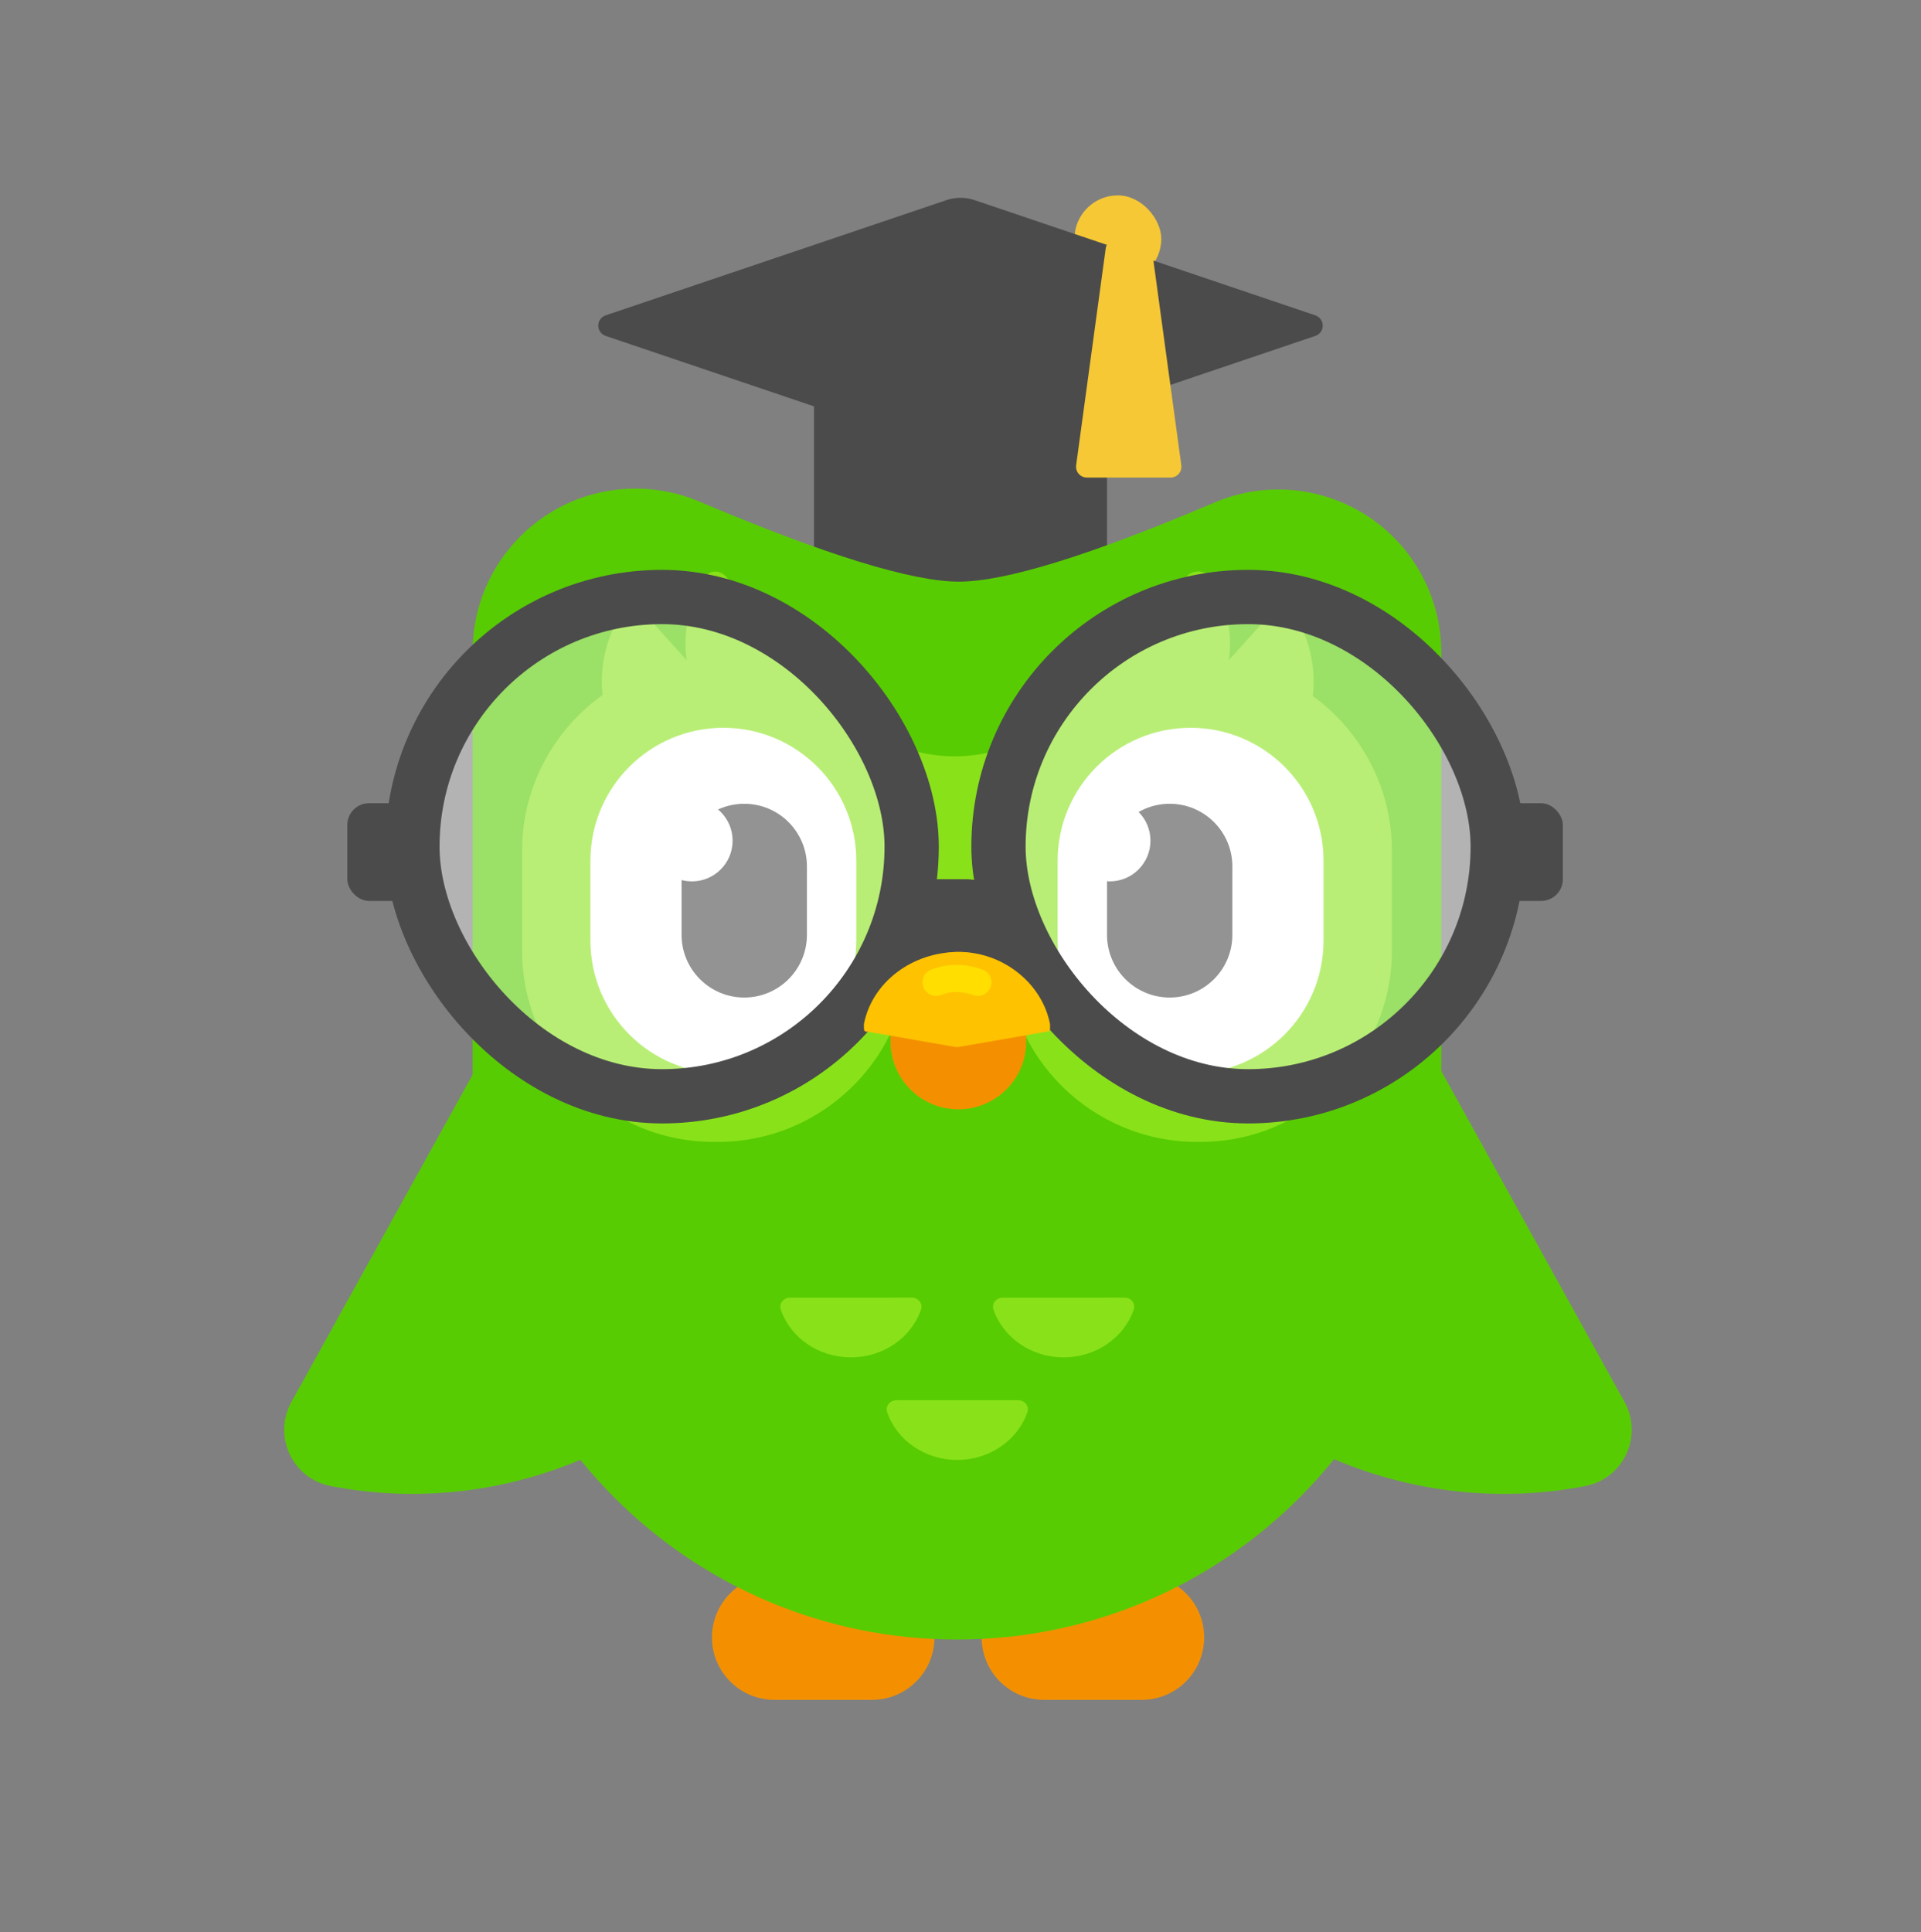 <?xml version="1.0" encoding="UTF-8"?><svg width="177px" height="178px" viewBox="0 0 177 178" version="1.1" xmlns="http://www.w3.org/2000/svg" xmlns:xlink="http://www.w3.org/1999/xlink"><rect x="0" y="0" width="177" height="178" fill="#808080" stroke="none"/><title>Duo_PlacementTest</title><desc>Created with Sketch.</desc><g id="Duo_PlacementTest" stroke="none" stroke-width="1" fill="none" fill-rule="evenodd" transform="translate(0, 0)"><rect id="Rectangle" fill="#F6C835" x="99" y="18" width="8" height="8" rx="4"/><rect id="Rectangle" fill="#4B4B4B" x="75" y="27" width="27" height="35" rx="1"/><path d="M89.781,18.433 L121.197,29.053 C121.721,29.23 122.001,29.797 121.825,30.32 C121.725,30.616 121.493,30.847 121.197,30.947 L89.781,41.567 C88.95,41.848 88.05,41.848 87.219,41.567 L55.803,30.947 C55.279,30.77 54.999,30.203 55.175,29.68 C55.275,29.384 55.507,29.153 55.803,29.053 L87.219,18.433 C88.05,18.152 88.95,18.152 89.781,18.433 Z" id="Rectangle-Copy-2" fill="#4B4B4B"/><path d="M102.873,22 L105.127,22 C105.627,22 106.05,22.369 106.118,22.865 L108.845,42.865 C108.92,43.412 108.537,43.916 107.989,43.991 C107.945,43.997 107.9,44 107.854,44 L100.146,44 C99.593,44 99.146,43.552 99.146,43 C99.146,42.955 99.149,42.91 99.155,42.865 L101.882,22.865 C101.95,22.369 102.373,22 102.873,22 Z" id="Rectangle-Copy-3" fill="#F6C835"/><g id="Group" transform="translate(25, 45)"><path d="M-0.662,38.202 L64.298,54.366 C67.78,55.233 69.402,59.237 67.501,62.275 C58.369,76.869 40.601,84.096 23.439,79.825 C6.276,75.555 -6.012,60.849 -7.21,43.684 C-7.459,40.112 -4.144,37.336 -0.662,38.202 Z" id="Combined-Shape-Copy-55" fill="#58CC02" fill-rule="nonzero" transform="translate(30.542, 59.543) rotate(-75) translate(-30.542, -59.543)"/><path d="M64.788,38.202 L129.748,54.366 C133.23,55.233 134.852,59.237 132.951,62.275 C123.819,76.869 106.051,84.096 88.889,79.825 C71.726,75.555 59.438,60.849 58.24,43.684 C57.991,40.112 61.306,37.336 64.788,38.202 Z" id="Combined-Shape-Copy-56" fill="#58CC02" fill-rule="nonzero" transform="translate(95.992, 59.543) scale(-1, 1) rotate(-75) translate(-95.992, -59.543)"/><path d="M50.85,95.602 C54.027,95.602 56.602,98.178 56.602,101.355 L56.602,110.35 C56.602,113.527 54.027,116.102 50.85,116.102 C47.673,116.102 45.098,113.527 45.098,110.35 L45.098,101.355 C45.098,98.178 47.673,95.602 50.85,95.602 Z" id="Rectangle-4-Copy-17" fill="#F49000" transform="translate(50.85, 105.852) rotate(-90) translate(-50.85, -105.852)"/><path d="M75.7,95.602 C78.877,95.602 81.452,98.178 81.452,101.355 L81.452,110.35 C81.452,113.527 78.877,116.102 75.7,116.102 C72.523,116.102 69.948,113.527 69.948,110.35 L69.948,101.355 C69.948,98.178 72.523,95.602 75.7,95.602 Z" id="Rectangle-4-Copy-18" fill="#F49000" transform="translate(75.7, 105.852) rotate(-90) translate(-75.7, -105.852)"/><path d="M39.414,1.199 C51.058,6.124 59.037,8.586 63.35,8.586 C67.634,8.586 75.486,6.156 86.905,1.296 C94.535,-1.951 103.353,1.602 106.601,9.232 C107.392,11.091 107.8,13.091 107.8,15.112 L107.8,61.425 C107.8,86.071 87.821,106.05 63.175,106.05 C38.529,106.05 18.55,86.071 18.55,61.425 L18.55,15.028 C18.55,6.735 25.272,0.013 33.565,0.013 C35.574,0.013 37.563,0.416 39.414,1.199 Z" id="Rectangle-7-Copy-7" fill="#58CC02"/><path d="M34.989,14.037 L54.933,13.816 C55.992,13.816 56.742,14.846 56.415,15.852 C54.843,20.682 50.272,24.018 45.053,24.02 C39.835,24.022 35.267,20.689 33.698,15.86 C33.372,14.855 33.931,14.037 34.989,14.037 Z" id="Combined-Shape-Copy-57" fill="#89E219" fill-rule="nonzero" transform="translate(45.049, 18.918) rotate(-312) translate(-45.049, -18.918)"/><path d="M53.659,20.956 C58.559,25.922 67.2,25.922 72.658,20.956 C78.116,15.991 71.838,49.875 71.838,49.788 C71.838,49.746 68.92,49.734 63.086,49.752 C61.522,49.757 58.704,49.769 54.633,49.788 C50.717,27.256 50.393,17.646 53.659,20.956 Z" id="Path-12" fill="#89E219"/><path d="M27.468,17.318 L47.22,17.31 C48.279,17.31 49.029,18.341 48.702,19.346 C47.129,24.176 42.559,27.512 37.34,27.514 C32.122,27.516 27.554,24.183 25.985,19.354 C25.658,18.349 26.41,17.318 27.468,17.318 Z" id="Combined-Shape-Copy-58" fill="#89E219" fill-rule="nonzero" transform="translate(37.344, 22.412) rotate(-312) translate(-37.344, -22.412)"/><path d="M40.775,15.75 L41.125,15.75 C50.887,15.75 58.8,23.663 58.8,33.425 L58.8,42.525 C58.8,52.287 50.887,60.2 41.125,60.2 L40.775,60.2 C31.013,60.2 23.1,52.287 23.1,42.525 L23.1,33.425 C23.1,23.663 31.013,15.75 40.775,15.75 Z" id="Rectangle-130-Copy-36" fill="#89E219"/><path d="M71.568,13.818 L91.32,13.81 C92.379,13.81 93.129,14.841 92.802,15.846 C91.229,20.676 86.659,24.012 81.44,24.014 C76.222,24.016 71.654,20.683 70.085,15.854 C69.758,14.849 70.51,13.818 71.568,13.818 Z" id="Combined-Shape-Copy-59" fill="#89E219" fill-rule="nonzero" transform="translate(81.444, 18.912) scale(-1, 1) rotate(-312) translate(-81.444, -18.912)"/><path d="M79.268,17.318 L99.02,17.31 C100.079,17.31 100.829,18.341 100.502,19.346 C98.929,24.176 94.359,27.512 89.14,27.514 C83.922,27.516 79.354,24.183 77.785,19.354 C77.458,18.349 78.21,17.318 79.268,17.318 Z" id="Combined-Shape-Copy-60" fill="#89E219" fill-rule="nonzero" transform="translate(89.144, 22.412) scale(-1, 1) rotate(-312) translate(-89.144, -22.412)"/><path d="M85.23,15.75 L85.584,15.75 C95.344,15.75 103.257,23.662 103.257,33.423 L103.257,42.527 C103.257,52.288 95.344,60.2 85.584,60.2 L85.301,60.2 C75.595,60.2 67.705,52.372 67.629,42.666 L67.557,33.562 C67.481,23.802 75.331,15.827 85.091,15.751 C85.137,15.75 85.184,15.75 85.23,15.75 Z" id="Rectangle-130-Copy-37" fill="#89E219"/><path d="M41.65,22.05 C48.415,22.05 53.9,27.535 53.9,34.3 L53.9,41.65 C53.9,48.415 48.415,53.9 41.65,53.9 C34.885,53.9 29.4,48.415 29.4,41.65 L29.4,34.3 C29.4,27.535 34.885,22.05 41.65,22.05 Z" id="Rectangle-130-Copy-38" fill="#FFFFFF"/><path d="M84.7,22.05 C91.465,22.05 96.95,27.535 96.95,34.3 L96.95,41.65 C96.95,48.415 91.465,53.9 84.7,53.9 C77.935,53.9 72.45,48.415 72.45,41.65 L72.45,34.3 C72.45,27.535 77.935,22.05 84.7,22.05 Z" id="Rectangle-130-Copy-39" fill="#FFFFFF"/><path d="M43.575,29.05 C46.764,29.05 49.35,31.636 49.35,34.825 L49.35,41.125 C49.35,44.314 46.764,46.9 43.575,46.9 C40.386,46.9 37.8,44.314 37.8,41.125 L37.8,34.825 C37.8,31.636 40.386,29.05 43.575,29.05 Z" id="Rectangle-130-Copy-40" fill="#4B4B4B"/><rect id="Rectangle" stroke="#4B4B4B" stroke-width="5" fill-opacity="0.4" fill="#FFFFFF" x="13" y="10" width="46" height="46" rx="23"/><rect id="Rectangle" fill="#4B4B4B" x="56" y="36" width="13" height="10" rx="5"/><rect id="Rectangle-Copy-4" fill="#4B4B4B" x="111" y="29" width="8" height="9" rx="2"/><rect id="Rectangle-Copy-5" fill="#4B4B4B" x="7" y="29" width="8" height="9" rx="2"/><path d="M63.302,42.7 C66.756,42.7 69.555,45.499 69.555,48.952 L69.555,50.948 C69.555,54.401 66.756,57.2 63.302,57.2 C59.849,57.2 57.05,54.401 57.05,50.948 L57.05,48.952 C57.05,45.499 59.849,42.7 63.302,42.7 Z" id="Rectangle-2-Copy-9" fill="#F49000"/><path d="M82.775,29.05 C85.964,29.05 88.55,31.636 88.55,34.825 L88.55,41.125 C88.55,44.314 85.964,46.9 82.775,46.9 C79.586,46.9 77,44.314 77,41.125 L77,34.825 C77,31.636 79.586,29.05 82.775,29.05 Z" id="Rectangle-130-Copy-41" fill="#4B4B4B"/><ellipse id="Oval-10-Copy-4" fill="#FFFFFF" cx="38.751" cy="32.45" rx="3.751" ry="3.75"/><ellipse id="Oval-10-Copy-5" fill="#FFFFFF" cx="77.251" cy="32.45" rx="3.751" ry="3.75"/><rect id="Rectangle-Copy" stroke="#4B4B4B" stroke-width="5" fill-opacity="0.4" fill="#FFFFFF" x="67" y="10" width="46" height="46" rx="23"/><path d="M54.6,49.35 C55.341,45.52 59.014,42.7 63.35,42.7 C67.41,42.7 71.022,45.587 71.75,49.35 L71.75,49.35 L71.75,49.7 C71.75,49.972 71.662,50.075 71.4,50.05 L63.35,51.45 C63.189,51.451 63.161,51.451 63,51.45 L54.95,50.05 C54.688,50.075 54.6,49.972 54.6,49.7 L54.6,49.35 L54.6,49.35 Z" id="Combined-Shape-Copy-61" fill="#FFC200" fill-rule="nonzero"/><path d="M61.715,46.662 C61.073,46.918 60.345,46.606 60.088,45.965 C59.832,45.323 60.144,44.595 60.785,44.338 C62.279,43.741 63.875,43.741 65.516,44.32 C66.168,44.55 66.51,45.265 66.28,45.916 C66.05,46.568 65.335,46.91 64.684,46.68 C63.598,46.297 62.627,46.297 61.715,46.662 Z" id="Path-37-Copy-5" fill="#FFDE00" fill-rule="nonzero"/><path d="M47.787,74.554 L59.019,74.55 C59.621,74.55 60.047,75.105 59.861,75.647 C58.967,78.25 56.368,80.049 53.401,80.05 C50.433,80.051 47.836,78.254 46.944,75.652 C46.758,75.11 47.185,74.554 47.787,74.554 Z" id="Combined-Shape-Copy-46" fill="#89E219" fill-rule="nonzero"/><path d="M67.387,74.554 L78.619,74.55 C79.221,74.55 79.647,75.105 79.461,75.647 C78.567,78.25 75.968,80.049 73.001,80.05 C70.033,80.051 67.436,78.254 66.544,75.652 C66.358,75.11 66.785,74.554 67.387,74.554 Z" id="Combined-Shape-Copy-46" fill="#89E219" fill-rule="nonzero"/><path d="M57.587,84.004 L68.819,84 C69.421,84 69.847,84.555 69.661,85.097 C68.767,87.7 66.168,89.499 63.201,89.5 C60.233,89.501 57.636,87.704 56.744,85.102 C56.558,84.56 56.985,84.004 57.587,84.004 Z" id="Combined-Shape-Copy-46" fill="#89E219" fill-rule="nonzero"/></g></g></svg>